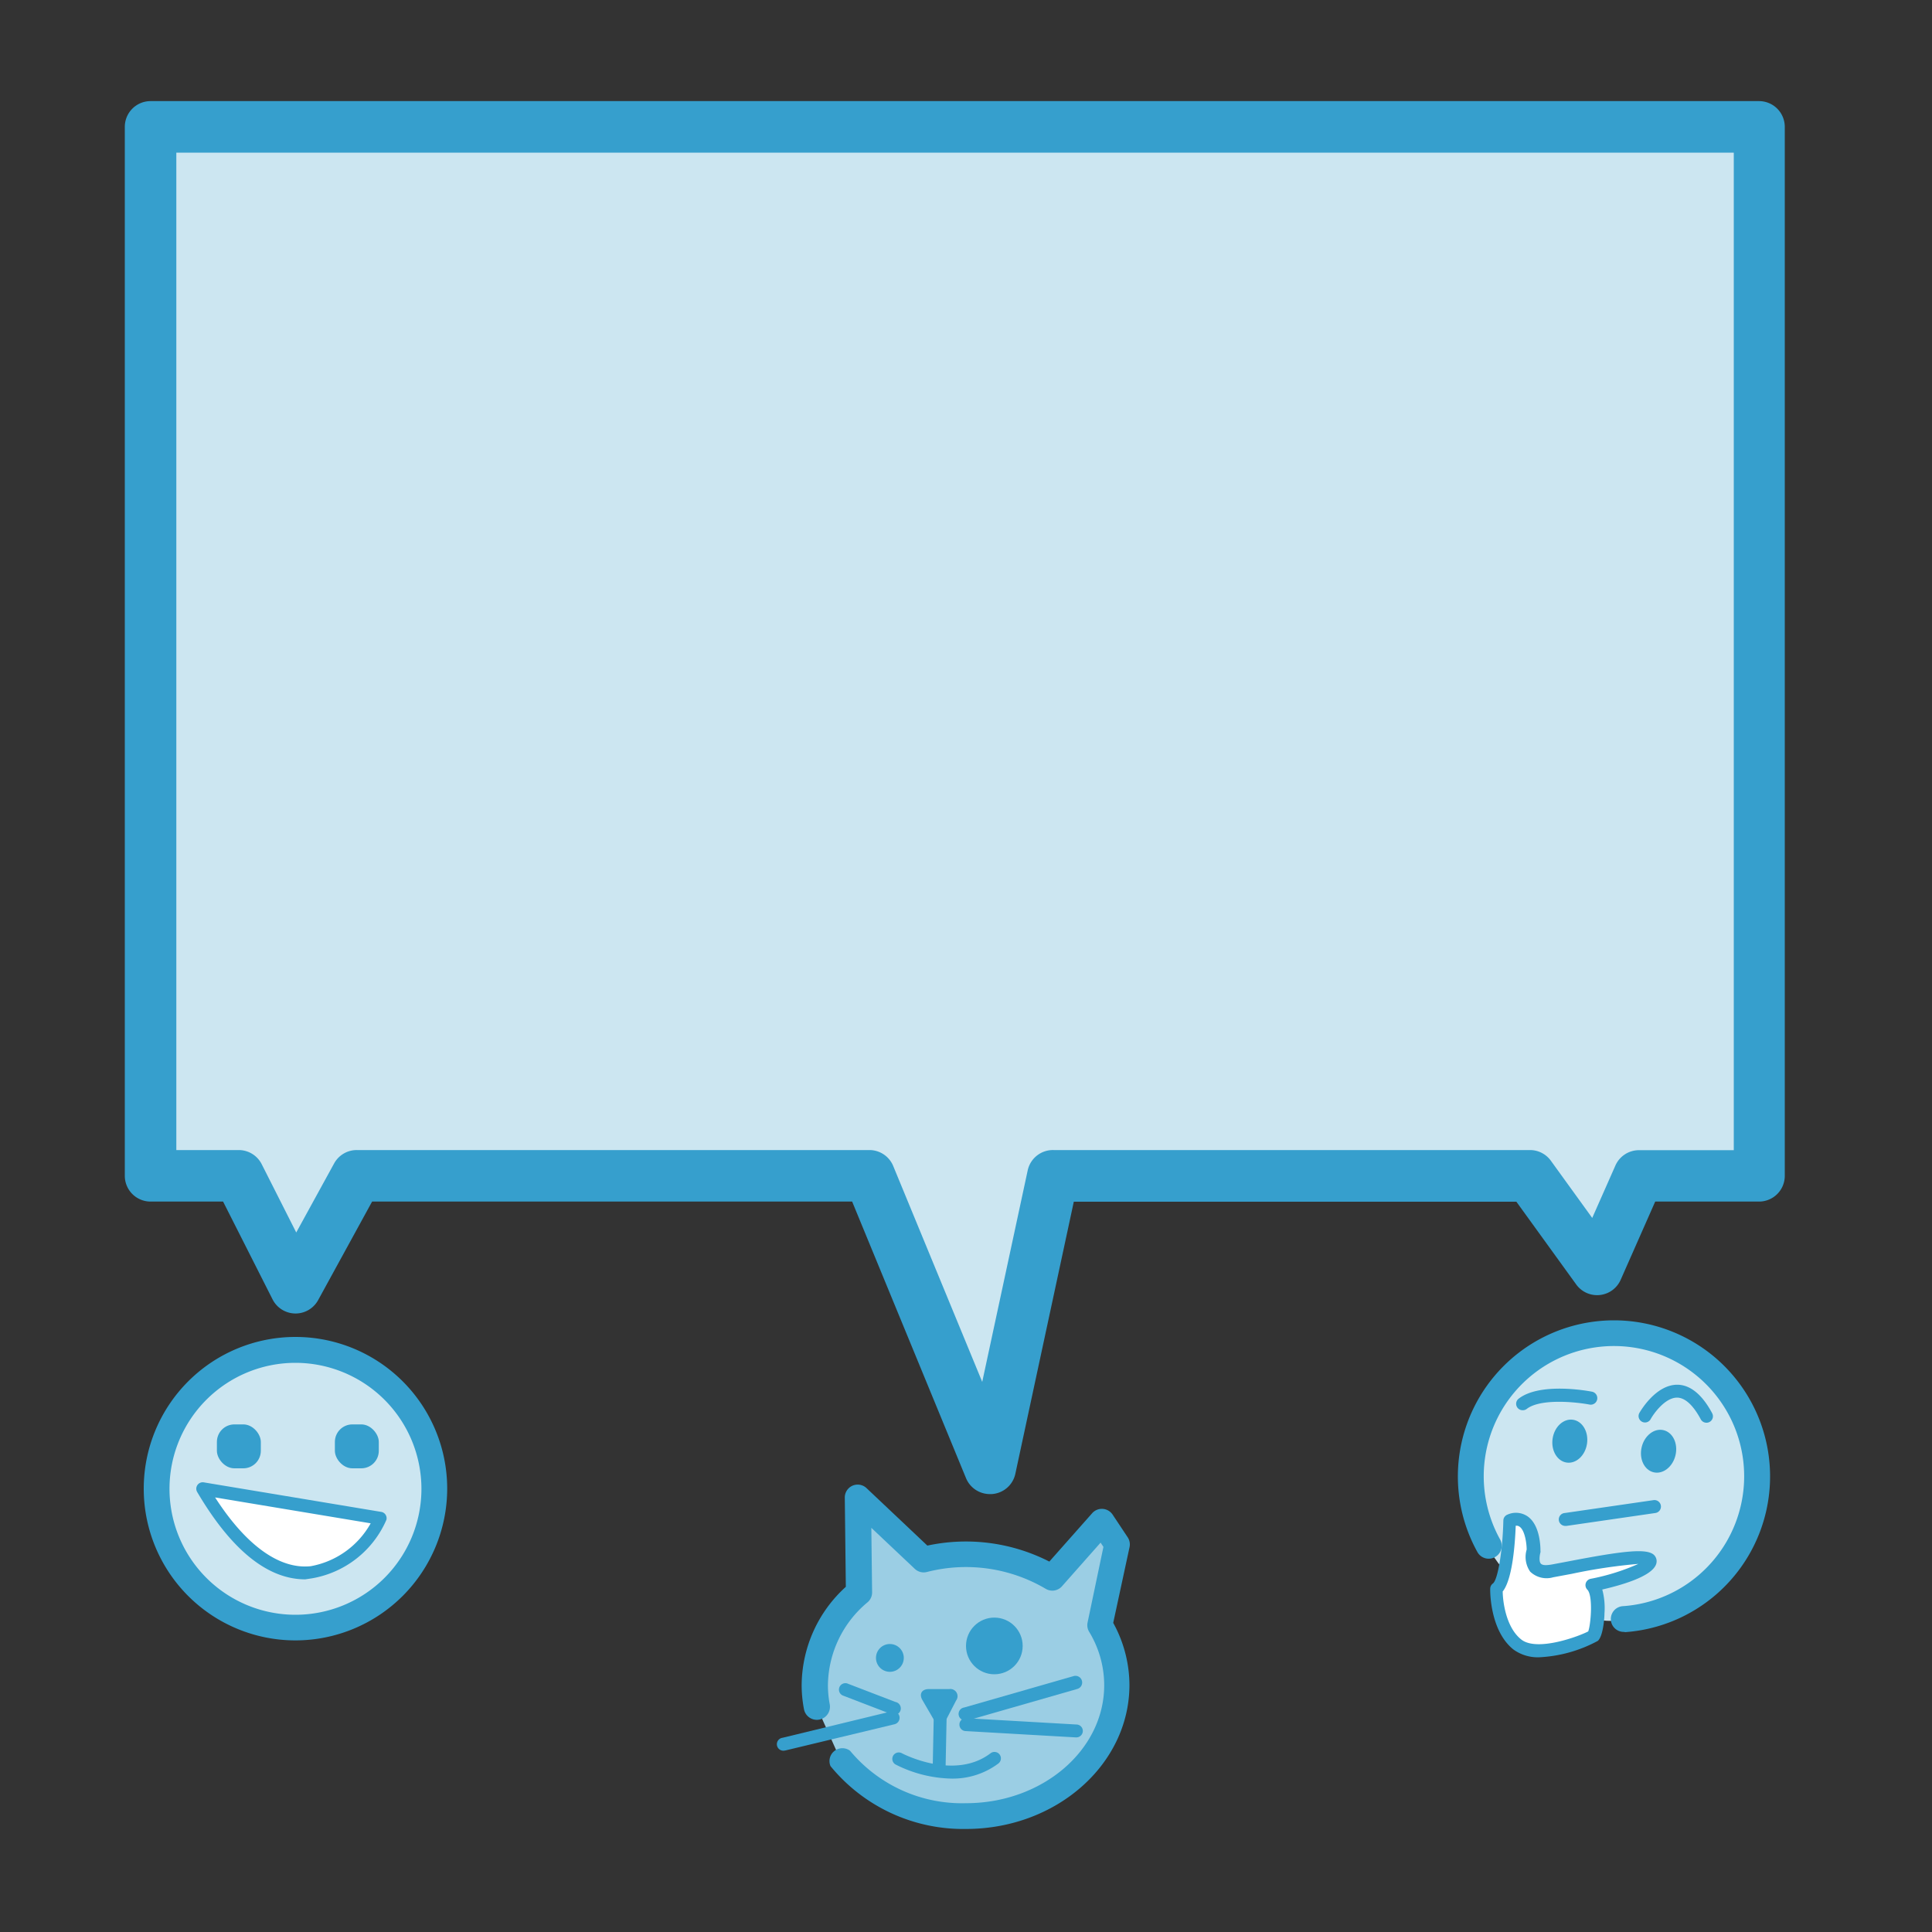 <svg xmlns="http://www.w3.org/2000/svg" viewBox="0 0 150 150"><rect x="0" y="0" width="150" height="150" fill="#333333" stroke="none"/><defs><style>.cls-1{fill:#cce6f1;}.cls-2{fill:#fff;}.cls-3{fill:#369fcd;}.cls-4{fill:#9bcee4;}</style></defs><title>Artboard 2 copy 2</title><g id="pager"><polygon class="cls-1" points="11.69 9.85 11.69 91.29 18.54 91.29 22.94 99.98 27.7 91.29 67.5 91.29 76.87 114 81.75 91.29 118.75 91.29 124 98.55 127.21 91.29 136.57 91.29 136.57 9.85 11.69 9.85"/><circle class="cls-1" cx="125.32" cy="114.6" r="11.25"/><path class="cls-2" d="M116.07,123.35s-.05,3,1.61,4.28,5.55-.45,5.8-.66.67-3.15-.09-3.9c0,0,4.26-.88,4.41-1.79s-5.39.35-7.46.71-1.46-1.56-1.46-1.56.05-3-1.81-2.29C117.08,118.13,117,122.69,116.07,123.35Z"/><path class="cls-3" d="M126.1,126.7a1,1,0,0,1-.07-2,10.11,10.11,0,1,0-9.57-5.19,1,1,0,0,1-1.75,1,12.12,12.12,0,1,1,11.46,6.21Z"/><ellipse class="cls-3" cx="121.88" cy="111.88" rx="1.68" ry="1.35" transform="translate(-6.75 215.94) rotate(-81.52)"/><ellipse class="cls-3" cx="128.77" cy="112.66" rx="1.68" ry="1.35" transform="translate(-10.09 212.63) rotate(-76.93)"/><path class="cls-3" d="M119.52,128.67a3.22,3.22,0,0,1-2-.59c-1.86-1.46-1.83-4.61-1.82-4.74a.5.5,0,0,1,.21-.4c.38-.28.76-2.56.81-4.89a.5.5,0,0,1,.33-.46,1.6,1.6,0,0,1,1.55.14c1,.69,1,2.46,1,2.66a.5.5,0,0,1,0,.14c-.06.19-.12.64,0,.83s.44.18.87.11l1.43-.27c4.12-.79,5.94-1,6.51-.48a.68.68,0,0,1,.2.61c-.16.93-2.25,1.63-4.21,2.08a5.55,5.55,0,0,1,.17,1.86c0,.42-.12,1.8-.52,2.13A10.66,10.66,0,0,1,119.52,128.67Zm-2.85-5.13c0,.65.2,2.77,1.44,3.75s4.56-.28,5.2-.63c.21-.57.38-2.79-.07-3.24a.5.5,0,0,1,.25-.84,16.72,16.72,0,0,0,3.71-1.16,41.56,41.56,0,0,0-5.16.77l-1.45.27a1.84,1.84,0,0,1-1.79-.44,2,2,0,0,1-.27-1.71c0-.49-.14-1.48-.54-1.77a.4.4,0,0,0-.31-.08C117.63,119.79,117.44,122.58,116.68,123.55Z"/><path class="cls-3" d="M121.56,118.47a.5.5,0,0,1-.07-1l6.89-1a.5.5,0,0,1,.14,1l-6.89,1Z"/><path class="cls-3" d="M132.49,110.46a.5.5,0,0,1-.44-.26c-.41-.77-1.06-1.68-1.84-1.69h0c-.92,0-1.81,1.22-2.07,1.7a.5.5,0,0,1-.87-.49c.05-.09,1.25-2.21,2.95-2.21h0c1,0,1.93.75,2.71,2.21a.5.5,0,0,1-.2.68A.49.49,0,0,1,132.49,110.46Z"/><path class="cls-3" d="M118.21,109.49a.5.5,0,0,1-.31-.89c1.63-1.28,5.29-.63,5.7-.55a.5.5,0,0,1-.19,1c-1-.19-3.82-.5-4.89.35A.5.5,0,0,1,118.21,109.49Z"/><circle class="cls-1" cx="22.94" cy="115.58" r="11.25"/><path class="cls-3" d="M22.94,127.36a11.78,11.78,0,1,1,11.78-11.78A11.79,11.79,0,0,1,22.94,127.36Zm0-21.55a9.78,9.78,0,1,0,9.78,9.78A9.79,9.79,0,0,0,22.94,105.81Z"/><rect class="cls-3" x="26" y="110.59" width="3.41" height="3.41" rx="1.36" ry="1.36"/><rect class="cls-3" x="16.84" y="110.59" width="3.41" height="3.41" rx="1.36" ry="1.36"/><path class="cls-2" d="M16.24,115.91,29,118C28.4,119.91,22.74,126.92,16.24,115.91Z"/><path class="cls-3" d="M23.7,122.62c-2.92,0-5.74-2.28-8.39-6.78a.5.5,0,0,1,.51-.75l13.82,2.3A.5.5,0,0,1,30,118a7.73,7.73,0,0,1-5.77,4.54Zm-7-6.36c2.41,3.74,5,5.59,7.42,5.34a6.7,6.7,0,0,0,4.66-3.33Z"/><path class="cls-4" d="M65.22,136.55A12.29,12.29,0,0,0,75,141c6.48,0,11.73-4.55,11.73-10.16a9,9,0,0,0-1.31-4.66l1.31-6.28-1.17-1.76-3.86,4.36A12.94,12.94,0,0,0,75,120.71a13.39,13.39,0,0,0-3.29.41l-5.09-4.81.09,7.37a9.51,9.51,0,0,0-3.44,7.19,8.9,8.9,0,0,0,.16,1.69"/><path class="cls-3" d="M75,142a13.31,13.31,0,0,1-10.52-4.88A1,1,0,0,1,66,135.93,11.3,11.3,0,0,0,75,140c5.92,0,10.73-4.11,10.73-9.16a8,8,0,0,0-1.17-4.15,1,1,0,0,1-.12-.72l1.23-5.87-.22-.33-3,3.39a1,1,0,0,1-1.27.19,12.19,12.19,0,0,0-9.22-1.3,1,1,0,0,1-.93-.24l-3.38-3.19.06,5a1,1,0,0,1-.34.77,8.48,8.48,0,0,0-3.09,6.43,7.93,7.93,0,0,0,.14,1.5,1,1,0,0,1-2,.38,10,10,0,0,1-.18-1.87,10.39,10.39,0,0,1,3.43-7.63l-.08-6.92a1,1,0,0,1,1.69-.74L72,120a14.24,14.24,0,0,1,9.47,1.24l3.33-3.76a1,1,0,0,1,.82-.33,1,1,0,0,1,.76.44l1.17,1.76a1,1,0,0,1,.15.76L86.43,126a10.07,10.07,0,0,1,1.26,4.83C87.68,137,82,142,75,142Z"/><path class="cls-3" d="M71.62,132c-.28-.47-.06-.86.49-.86h1.58a.56.56,0,0,1,.54.89l-.75,1.45c-.25.49-.69.5-1,0Z"/><path class="cls-3" d="M73.88,138.09A10,10,0,0,1,69.54,137a.5.5,0,0,1,.48-.88s4.06,2.16,6.89,0a.5.5,0,0,1,.6.8A5.91,5.91,0,0,1,73.88,138.09Z"/><path class="cls-3" d="M72.9,138h0a.5.5,0,0,1-.49-.51l.1-4.94a.48.48,0,0,1,.51-.49.5.5,0,0,1,.49.51l-.1,4.94A.5.5,0,0,1,72.9,138Z"/><circle class="cls-3" cx="69.09" cy="128.72" r="1.08"/><circle class="cls-3" cx="77.2" cy="127.79" r="2.2"/><path class="cls-3" d="M69.34,133.07a.51.51,0,0,1-.18,0l-3.67-1.41a.5.5,0,1,1,.36-.93l3.67,1.41a.5.5,0,0,1-.18,1Z"/><path class="cls-3" d="M75,133.57a.5.5,0,0,1-.14-1l8.5-2.44a.5.5,0,0,1,.28,1l-8.5,2.44Z"/><path class="cls-3" d="M83.51,134.89h0l-8.55-.49a.5.5,0,0,1-.47-.53.49.49,0,0,1,.53-.47l8.55.49a.5.5,0,0,1,0,1Z"/><path class="cls-3" d="M60.88,135.92a.5.5,0,0,1-.12-1l8.45-2.05a.5.5,0,1,1,.24,1L61,135.9Z"/><path class="cls-3" d="M76.87,116A2,2,0,0,1,75,114.76L66.16,93.29H28.89l-4.19,7.65a2,2,0,0,1-3.54-.06l-3.84-7.59H11.69a2,2,0,0,1-2-2V9.85a2,2,0,0,1,2-2H136.57a2,2,0,0,1,2,2V91.29a2,2,0,0,1-2,2h-8.06l-2.68,6.07a2,2,0,0,1-3.45.37l-4.65-6.43H83.37l-4.54,21.13A2,2,0,0,1,77,116ZM27.7,89.29H67.5a2,2,0,0,1,1.85,1.24l6.91,16.76,3.53-16.42a2,2,0,0,1,2-1.58h37a2,2,0,0,1,1.62.83l3.21,4.44,1.8-4.07a2,2,0,0,1,1.83-1.19h7.36V11.85H13.69V89.29h4.85a2,2,0,0,1,1.78,1.1L23,95.69l2.94-5.36A2,2,0,0,1,27.7,89.29Z"/></g></svg>